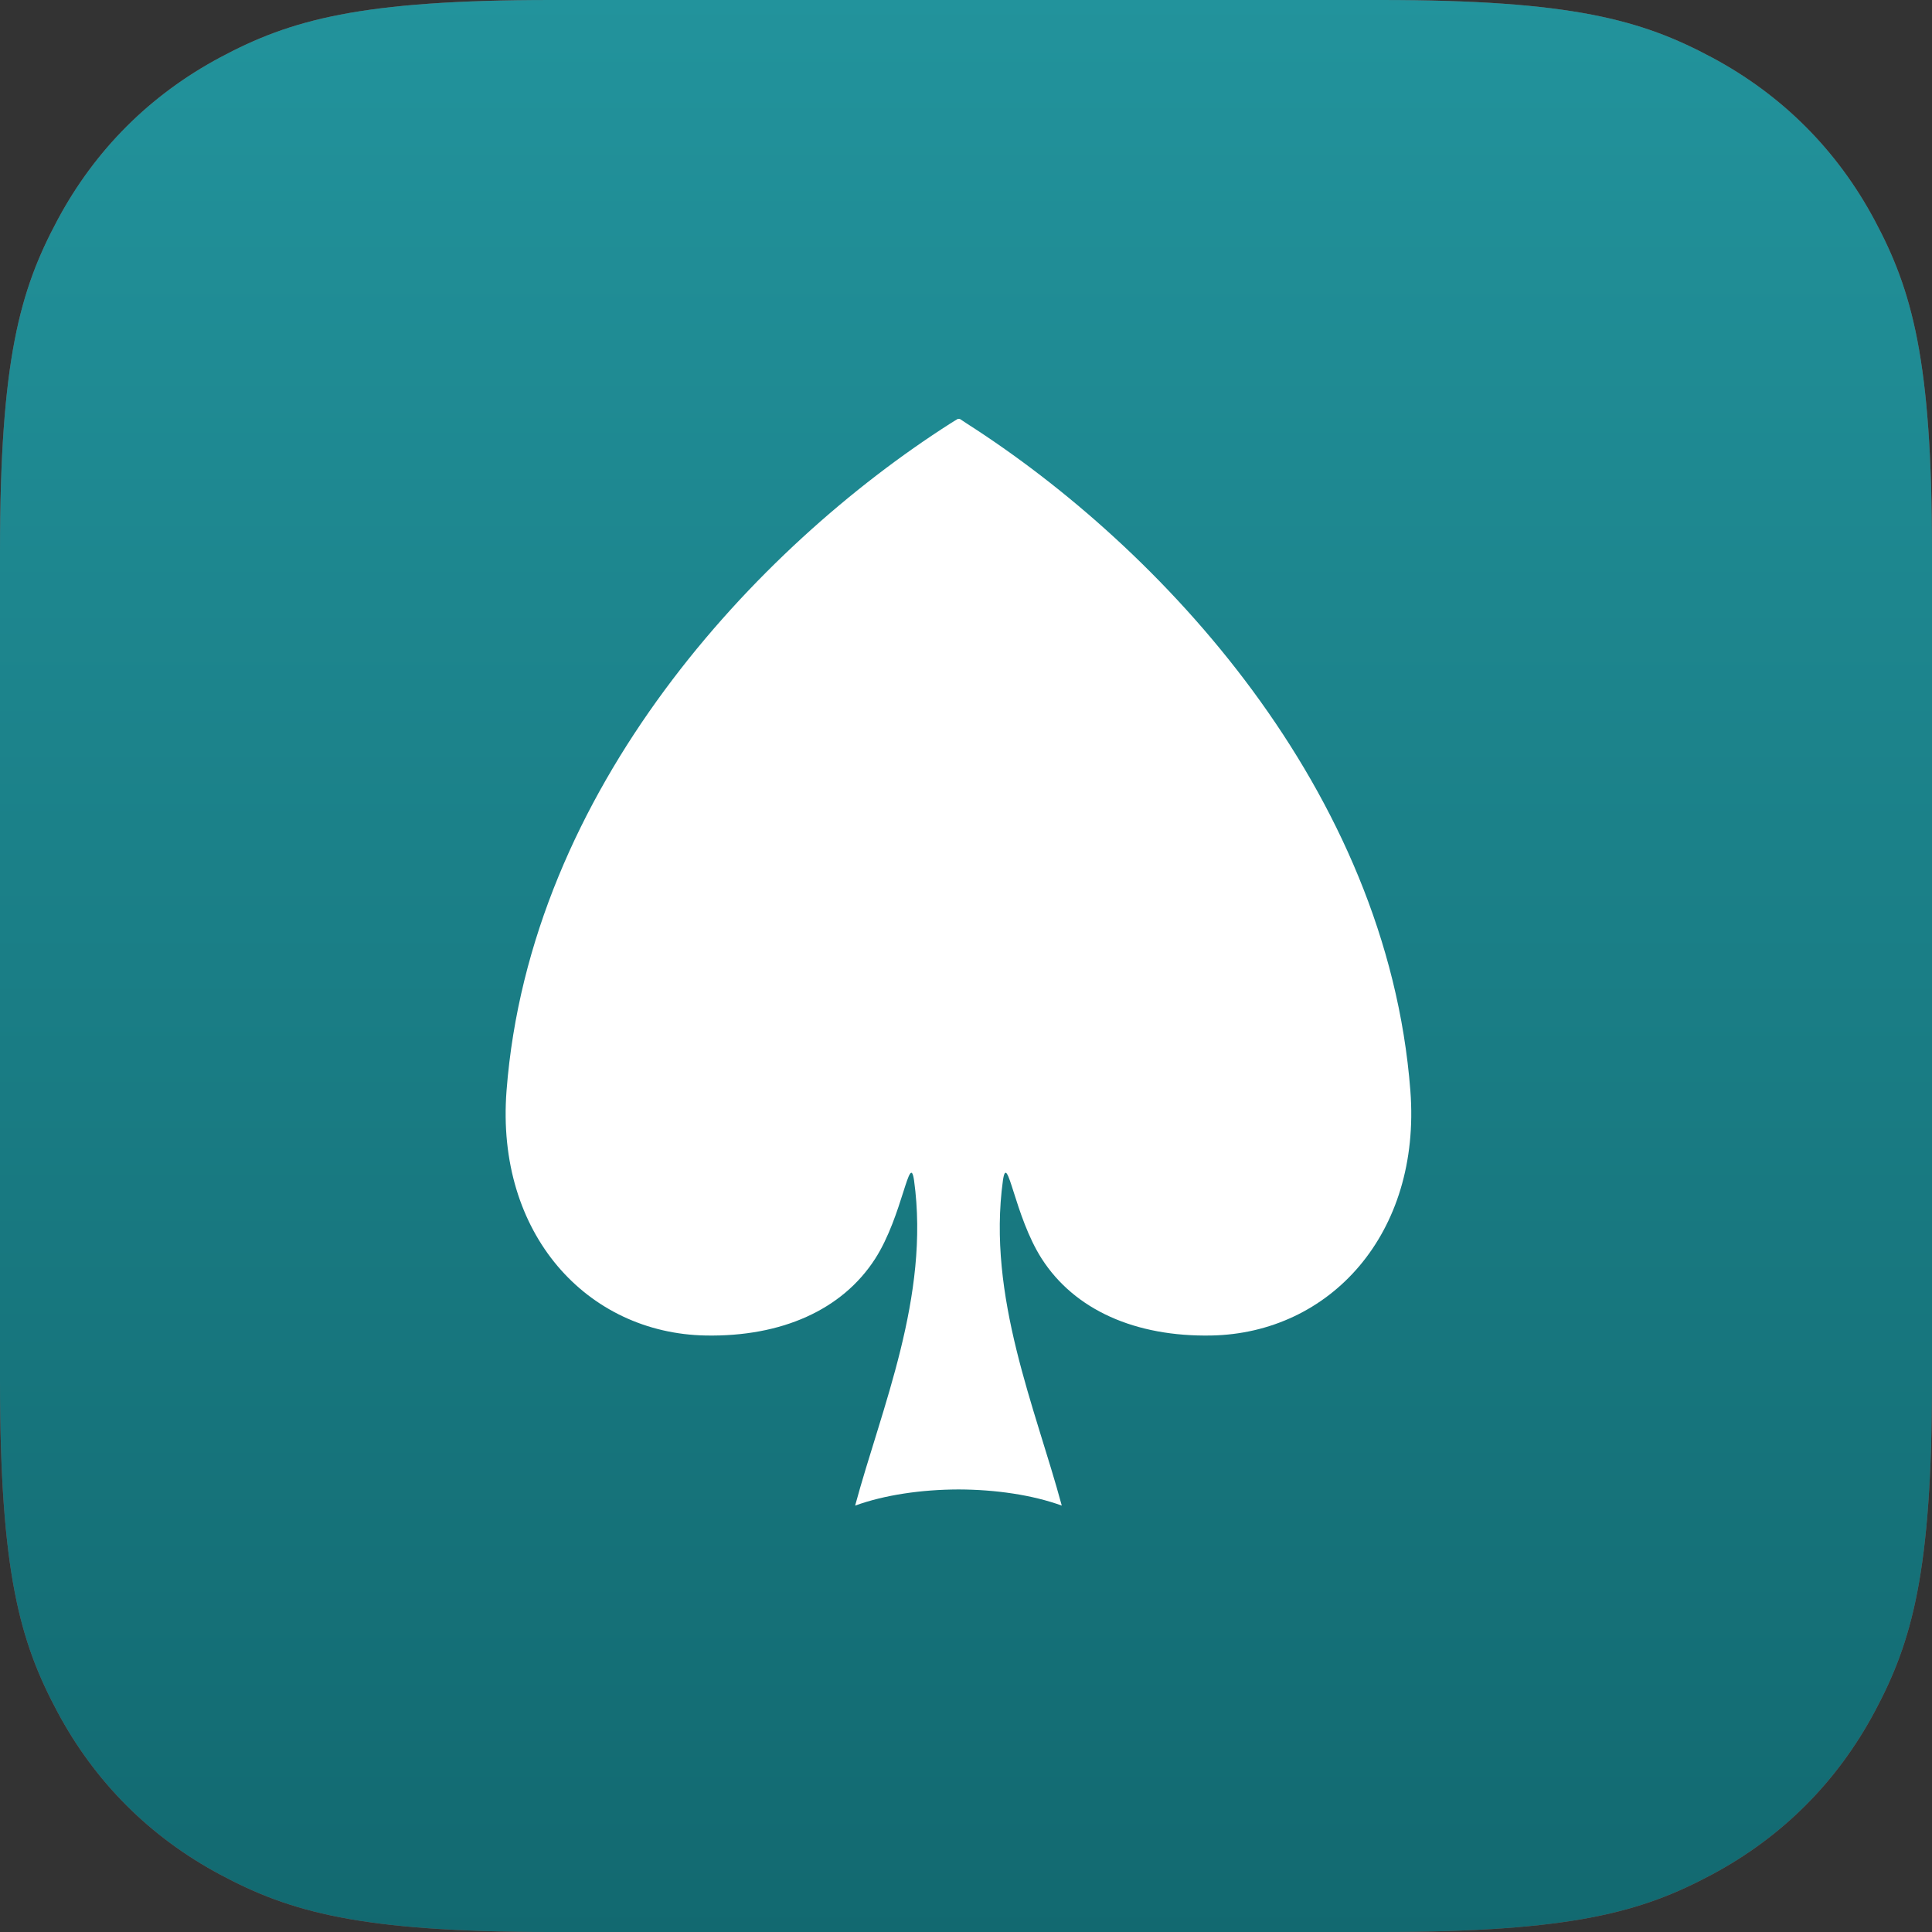 <?xml version="1.0" encoding="UTF-8"?>
<svg width="512px" height="512px" viewBox="0 0 512 512" version="1.1" xmlns="http://www.w3.org/2000/svg" xmlns:xlink="http://www.w3.org/1999/xlink">
    <rect x="0" y="0" width="512" height="512" fill="#333333" stroke="none"/>
    <!-- Generator: Sketch 59.1 (86144) - https://sketch.com -->
    <title>Icon</title>
    <desc>Created with Sketch.</desc>
    <defs>
        <linearGradient x1="50%" y1="0%" x2="50%" y2="100%" id="linearGradient-1">
            <stop stop-color="#22939C" offset="0%"></stop>
            <stop stop-color="#126970" offset="100%"></stop>
        </linearGradient>
        <path d="M146.141,-5.90428975e-15 L365.859,5.90428975e-15 C416.675,-3.43056238e-15 435.102,5.291 453.68,15.227 C472.258,25.162 486.838,39.742 496.773,58.32 C506.709,76.898 512,95.325 512,146.141 L512,365.859 C512,416.675 506.709,435.102 496.773,453.68 C486.838,472.258 472.258,486.838 453.68,496.773 C435.102,506.709 416.675,512 365.859,512 L146.141,512 C95.325,512 76.898,506.709 58.32,496.773 C39.742,486.838 25.162,472.258 15.227,453.68 C5.291,435.102 2.28704159e-15,416.675 -3.93619317e-15,365.859 L3.93619317e-15,146.141 C-2.28704159e-15,95.325 5.291,76.898 15.227,58.32 C25.162,39.742 39.742,25.162 58.32,15.227 C76.898,5.291 95.325,3.43056238e-15 146.141,-5.90428975e-15 Z" id="path-2"></path>
    </defs>
    <g id="Icon" stroke="none" stroke-width="1" fill="none" fill-rule="evenodd">
        <g id="Path">
            <use fill="#854D4D" xlink:href="#path-2"></use>
            <use fill="url(#linearGradient-1)" xlink:href="#path-2"></use>
        </g>
        <path d="M253.835,111 C253.144,111.454 252.656,111.698 251.85,112.226 C200.407,145.07 140.389,209.154 134.239,289.04 C131.313,327.039 155.609,353.347 187.023,353.923 C207.079,354.289 223.206,347.163 231.943,333.555 C239.204,322.23 241.06,304.781 242.239,312.849 C246.472,343.607 233.589,373.173 226.62,399 C234.389,396.175 244.156,394.753 253.936,394.719 L254.099,394.719 C263.873,394.753 273.613,396.175 281.381,399 C274.412,373.173 261.556,343.607 265.783,312.849 C266.954,304.781 268.803,322.23 276.058,333.555 C284.788,347.163 300.916,354.289 320.971,353.923 C352.386,353.347 376.681,327.039 373.762,289.04 C367.598,209.154 307.587,145.07 256.185,112.226 C255.623,111.806 255.135,111.555 254.329,111 L253.835,111 Z" id="Fill-157" fill="#FFFFFF"></path>
    </g>
</svg>